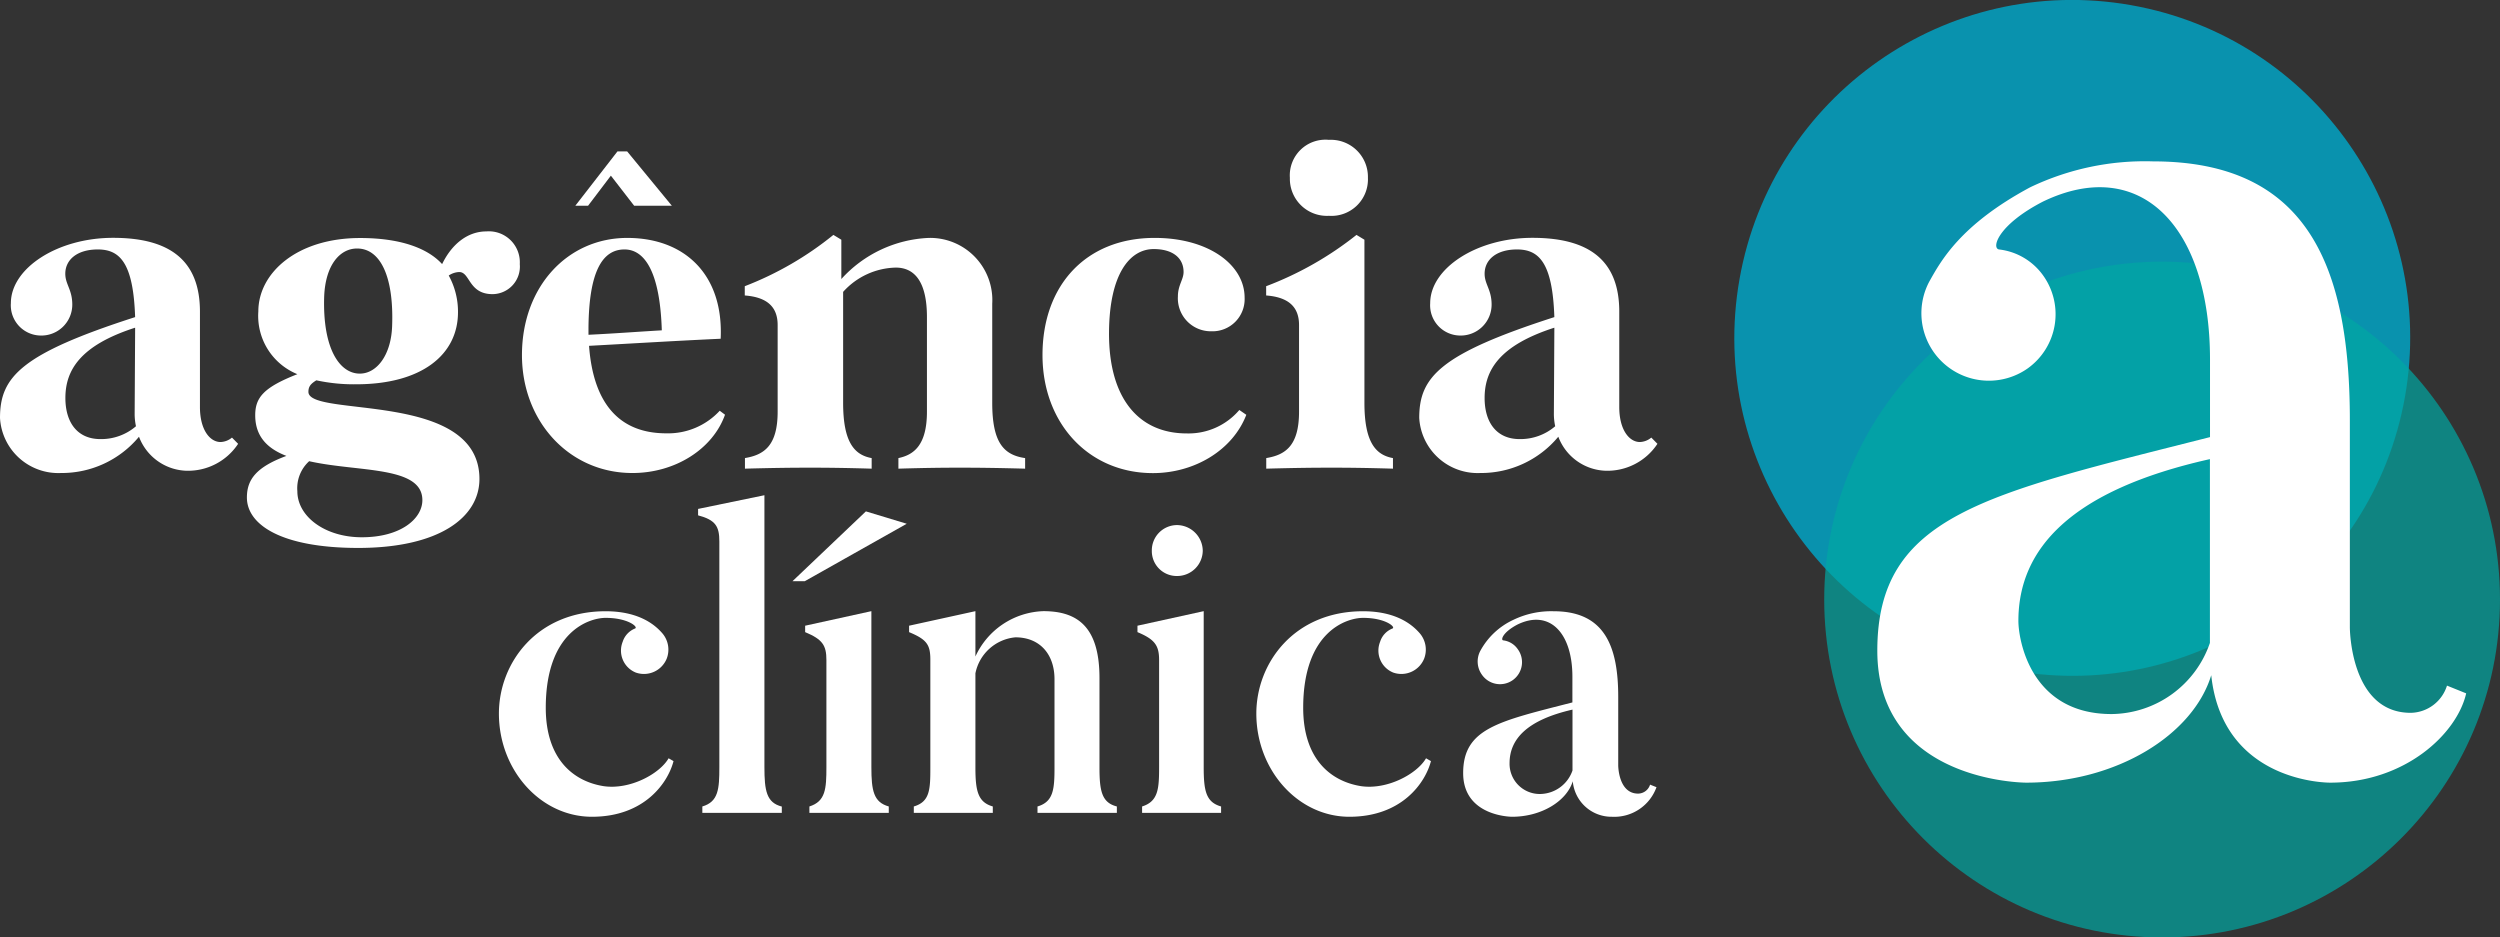 <svg id="Camada_1" data-name="Camada 1" xmlns="http://www.w3.org/2000/svg" width="93.338mm" height="34.999mm" viewBox="0 0 264.58 99.21"><rect x="0" y="0" width="264.58" height="99.21" fill="#333333" stroke="none"/><path d="M8.04,48.22c0-4.35,2.23-6.78,14.3-10.67-.19-5.75-1.62-7.16-3.95-7.16-2.18,0-3.44,1.08-3.44,2.57,0,1.12.74,1.68.74,3.27A3.274,3.274,0,0,1,12.3,39.5a3.201,3.201,0,0,1-3.11-3.42c0-3.7,4.92-6.92,10.82-6.92,5.94,0,9.19,2.34,9.19,7.81v10.1c0,2.43,1.07,3.7,2.18,3.7a1.978,1.978,0,0,0,1.21-.47l.65.66a6.349,6.349,0,0,1-5.48,2.85,5.551,5.551,0,0,1-5.01-3.6,10.619,10.619,0,0,1-8.26,3.84A6.181,6.181,0,0,1,8.04,48.22Zm14.39.88a6.117,6.117,0,0,1-.14-1.31l.05-8.89v-.23c-5.8,1.87-7.38,4.49-7.38,7.44,0,2.57,1.25,4.35,3.71,4.35A5.642,5.642,0,0,0,22.43,49.1Z" transform="translate(-8.04 -3.99)" fill="#fff"/><path d="M34.17,56.64c0-1.92,1.02-3.23,4.18-4.4-1.95-.75-3.3-2.01-3.3-4.3,0-1.87.88-2.95,4.46-4.35a6.658,6.658,0,0,1-4.13-6.64c0-4.07,4.08-7.77,10.77-7.77,4.36,0,7.19,1.12,8.68,2.76,1.02-2.11,2.69-3.46,4.69-3.46a3.278,3.278,0,0,1,3.53,3.46,2.92,2.92,0,0,1-2.88,3.18c-2.55,0-2.37-2.34-3.53-2.34a2.128,2.128,0,0,0-1.11.37,7.937,7.937,0,0,1,.98,3.88c0,4.54-3.9,7.63-10.77,7.63a18.693,18.693,0,0,1-4.22-.42c-.6.37-.84.66-.84,1.22,0,2.76,18.1-.19,18.1,9.22,0,4.02-4.18,7.3-12.86,7.3C37.84,61.97,34.17,59.54,34.17,56.64Zm18.57.28c0-3.65-6.82-2.95-11.98-4.12a3.858,3.858,0,0,0-1.25,3.18c0,2.67,2.92,4.87,6.82,4.87C50.46,60.85,52.74,58.88,52.74,56.92Zm-3.2-18.44c.19-5.15-1.21-8.19-3.71-8.19-1.81,0-3.34,1.73-3.48,5.05-.19,5.61,1.67,8.19,3.76,8.19C47.91,43.54,49.44,41.57,49.54,38.48Z" transform="translate(-8.04 -3.99)" fill="#fff"/><path d="M63.28,41.57c0-7.25,4.83-12.4,11.14-12.4,6.13,0,10.21,3.93,9.89,10.67-4.97.23-9.47.51-13.93.75.46,6.27,3.34,9.26,8.17,9.26a7.43,7.43,0,0,0,5.66-2.39l.56.42c-1.3,3.65-5.29,6.17-9.79,6.17C68.29,54.06,63.28,48.59,63.28,41.57ZM73.39,20.01h1.02l4.73,5.75H75.15l-2.46-3.18-2.41,3.18H68.93Zm4.69,18.94c-.19-6.18-1.81-8.56-3.95-8.56-2.41,0-3.76,2.48-3.81,8.28v.75C73.21,39.28,75.62,39.09,78.08,38.95Z" transform="translate(-8.04 -3.99)" fill="#fff"/><path d="M86.86,52.47c2.04-.33,3.48-1.31,3.48-4.91V38.39c0-1.92-1.11-2.95-3.48-3.13v-.98a34.68,34.68,0,0,0,9.38-5.43l.84.51v4.16a13.232,13.232,0,0,1,9.24-4.35,6.582,6.582,0,0,1,6.73,6.97V46.62c0,4.21,1.21,5.52,3.48,5.85v1.12c-4.97-.14-8.91-.14-13.41,0V52.47c1.58-.33,3.02-1.31,3.02-4.91V37.55c0-3.6-1.21-5.24-3.3-5.24a7.718,7.718,0,0,0-5.57,2.57V46.62c0,4.21,1.21,5.52,3.02,5.85v1.12c-4.5-.14-8.45-.14-13.41,0V52.47Z" transform="translate(-8.04 -3.99)" fill="#fff"/><path d="M118.37,41.57c0-7.44,4.64-12.35,11.74-12.4,5.76-.05,9.65,2.81,9.65,6.32a3.404,3.404,0,0,1-3.53,3.56,3.49,3.49,0,0,1-3.53-3.7c0-1.17.6-1.78.6-2.57,0-1.5-1.16-2.43-3.16-2.43-2.55,0-4.69,2.67-4.73,8.8-.05,7.02,3.16,10.71,8.22,10.71a7.05,7.05,0,0,0,5.57-2.48l.74.51c-1.44,3.74-5.48,6.17-9.89,6.17C123.25,54.06,118.37,48.78,118.37,41.57Z" transform="translate(-8.04 -3.99)" fill="#fff"/><path d="M142.04,52.47c2.04-.33,3.48-1.31,3.48-4.91V38.39c0-1.92-1.11-2.95-3.48-3.13v-.98a35.519,35.519,0,0,0,9.56-5.43l.84.51V46.62c0,4.21,1.21,5.52,3.02,5.85v1.12c-4.5-.14-8.45-.14-13.41,0V52.47Zm2.51-29.66a3.775,3.775,0,0,1,4.13-4.02,3.926,3.926,0,0,1,4.13,4.02,3.865,3.865,0,0,1-4.13,4.02A3.921,3.921,0,0,1,144.55,22.81Z" transform="translate(-8.04 -3.99)" fill="#fff"/><path d="M158.24,48.22c0-4.35,2.23-6.78,14.3-10.67-.19-5.75-1.62-7.16-3.95-7.16-2.18,0-3.43,1.08-3.43,2.57,0,1.12.74,1.68.74,3.27a3.274,3.274,0,0,1-3.39,3.27,3.201,3.201,0,0,1-3.11-3.42c0-3.7,4.92-6.92,10.82-6.92,5.94,0,9.19,2.34,9.19,7.81v10.1c0,2.43,1.07,3.7,2.18,3.7a1.978,1.978,0,0,0,1.21-.47l.65.66a6.349,6.349,0,0,1-5.48,2.85,5.551,5.551,0,0,1-5.01-3.6,10.619,10.619,0,0,1-8.26,3.84A6.191,6.191,0,0,1,158.24,48.22Zm14.39.88a6.117,6.117,0,0,1-.14-1.31l.05-8.89v-.23c-5.8,1.87-7.38,4.49-7.38,7.44,0,2.57,1.25,4.35,3.71,4.35A5.642,5.642,0,0,0,172.63,49.1Z" transform="translate(-8.04 -3.99)" fill="#fff"/><path d="M79.32,84.54c-.58,2.27-3.06,5.89-8.63,5.89-5.44,0-9.85-4.94-9.85-10.92,0-5.35,4-10.83,11.29-10.83,3.82,0,5.44,1.68,6.03,2.36a2.659,2.659,0,0,1,.45,2.63,2.601,2.601,0,0,1-3.28,1.5,2.506,2.506,0,0,1-1.39-3.26,2.24,2.24,0,0,1,1.3-1.4c.4-.14-.72-1.13-3.1-1.13-1.71,0-6.34,1.4-6.34,9.52,0,5.48,2.97,7.79,6.12,8.29,2.79.41,5.94-1.31,6.88-2.95Z" transform="translate(-8.04 -3.99)" fill="#fff"/><path d="M90.78,90.02H82.37v-.68c1.71-.5,1.8-1.86,1.8-4.17V61.29c0-1.59-.4-2.27-2.25-2.76v-.68l7.02-1.45V85.18c0,2.49.22,3.76,1.84,4.17Z" transform="translate(-8.04 -3.99)" fill="#fff"/><path d="M99.68,58.11,104,59.42,93.21,65.5h-1.3Zm2.43,31.91H93.7v-.68c1.71-.54,1.8-1.86,1.8-4.17V73.84c0-1.54-.4-2.18-2.25-2.95v-.68l7.01-1.54v16.5c0,2.49.23,3.72,1.84,4.17v.68Z" transform="translate(-8.04 -3.99)" fill="#fff"/><path d="M126.25,90.02h-8.41v-.68c1.71-.5,1.8-1.86,1.8-4.17V75.88c0-2.63-1.53-4.44-4.14-4.44a4.761,4.761,0,0,0-4.23,3.81v9.97c0,2.49.27,3.67,1.84,4.12v.68h-8.36v-.68c1.71-.5,1.75-1.81,1.75-4.12V73.79c0-1.59-.4-2.13-2.25-2.9v-.68l7.02-1.54v4.8a8.202,8.202,0,0,1,7.19-4.8c3.55,0,5.94,1.59,5.94,7.07v9.43c0,2.49.22,3.76,1.84,4.17v.68Z" transform="translate(-8.04 -3.99)" fill="#fff"/><path d="M137.27,90.02h-8.36v-.68c1.71-.54,1.8-1.86,1.8-4.17V73.84c0-1.54-.45-2.18-2.29-2.95v-.68l7.01-1.54v16.5c0,2.49.23,3.72,1.84,4.17Zm-7.33-27.74a2.676,2.676,0,0,1,2.65-2.72,2.753,2.753,0,0,1,2.74,2.72,2.71,2.71,0,0,1-2.74,2.67A2.634,2.634,0,0,1,129.94,62.28Z" transform="translate(-8.04 -3.99)" fill="#fff"/><path d="M159.48,84.54c-.58,2.27-3.06,5.89-8.63,5.89-5.44,0-9.85-4.94-9.85-10.92,0-5.35,4-10.83,11.29-10.83,3.82,0,5.44,1.68,6.03,2.36a2.659,2.659,0,0,1,.45,2.63,2.601,2.601,0,0,1-3.28,1.5,2.506,2.506,0,0,1-1.39-3.26,2.215,2.215,0,0,1,1.3-1.4c.4-.14-.72-1.13-3.1-1.13-1.71,0-6.34,1.4-6.34,9.52,0,5.48,2.97,7.79,6.12,8.29,2.79.41,5.94-1.31,6.88-2.95Z" transform="translate(-8.04 -3.99)" fill="#fff"/><path d="M183.35,87.3a4.749,4.749,0,0,1-4.72,3.13,4.112,4.112,0,0,1-4.14-3.76c-.63,2.08-3.28,3.76-6.43,3.76,0,0-5.17,0-5.17-4.62,0-4.76,3.78-5.48,11.56-7.48V75.61c0-4.67-2.43-7.16-5.8-5.53-1.57.82-1.8,1.63-1.53,1.68a2.175,2.175,0,0,1,1.53.91,2.329,2.329,0,1,1-3.78,2.72,2.397,2.397,0,0,1-.18-2.49,7.627,7.627,0,0,1,3.51-3.31,9.222,9.222,0,0,1,4.27-.91c5.4,0,6.83,3.72,6.83,9.06v7.25s0,2.99,2.11,2.99a1.342,1.342,0,0,0,1.26-.95ZM167.8,84.76a3.195,3.195,0,0,0,3.24,3.26,3.675,3.675,0,0,0,3.42-2.49V79.09C169.64,80.19,167.8,82.22,167.8,84.76Z" transform="translate(-8.04 -3.99)" fill="#fff"/><circle cx="227.35" cy="39.75" r="35.76" transform="translate(140.717 252.765) rotate(-80.008)" fill="#00a7c9" opacity="0.82" style="isolation:isolate"/><circle cx="228.82" cy="63.45" r="35.76" fill="#00a7a3" opacity="0.7" style="isolation:isolate"/><path d="M269.04,77.37c-.96,4.25-6.44,9.45-14.38,9.45,0,0-11.37.14-12.6-11.37-1.92,6.3-10,11.37-19.59,11.37,0,0-15.75,0-15.75-13.97,0-14.38,11.51-16.58,35.21-22.6V42.03c0-14.11-7.4-21.65-17.67-16.71-4.79,2.47-5.48,4.93-4.66,5.07a6.67,6.67,0,0,1,4.66,2.74,7.048,7.048,0,0,1-1.64,9.86,7.14,7.14,0,0,1-10.41-9.18c1.23-2.19,3.29-6.03,10.69-10a28.109,28.109,0,0,1,13.01-2.74c16.44,0,20.82,11.23,20.82,27.4V70.39s0,9.04,6.44,9.04a4.096,4.096,0,0,0,3.84-2.88ZM221.65,69.7c0,1.92,1.23,9.86,9.86,9.86a11.123,11.123,0,0,0,10.41-7.53V52.58C227.26,55.86,221.65,62.03,221.65,69.7Z" transform="translate(-8.04 -3.99)" fill="#fff"/></svg>